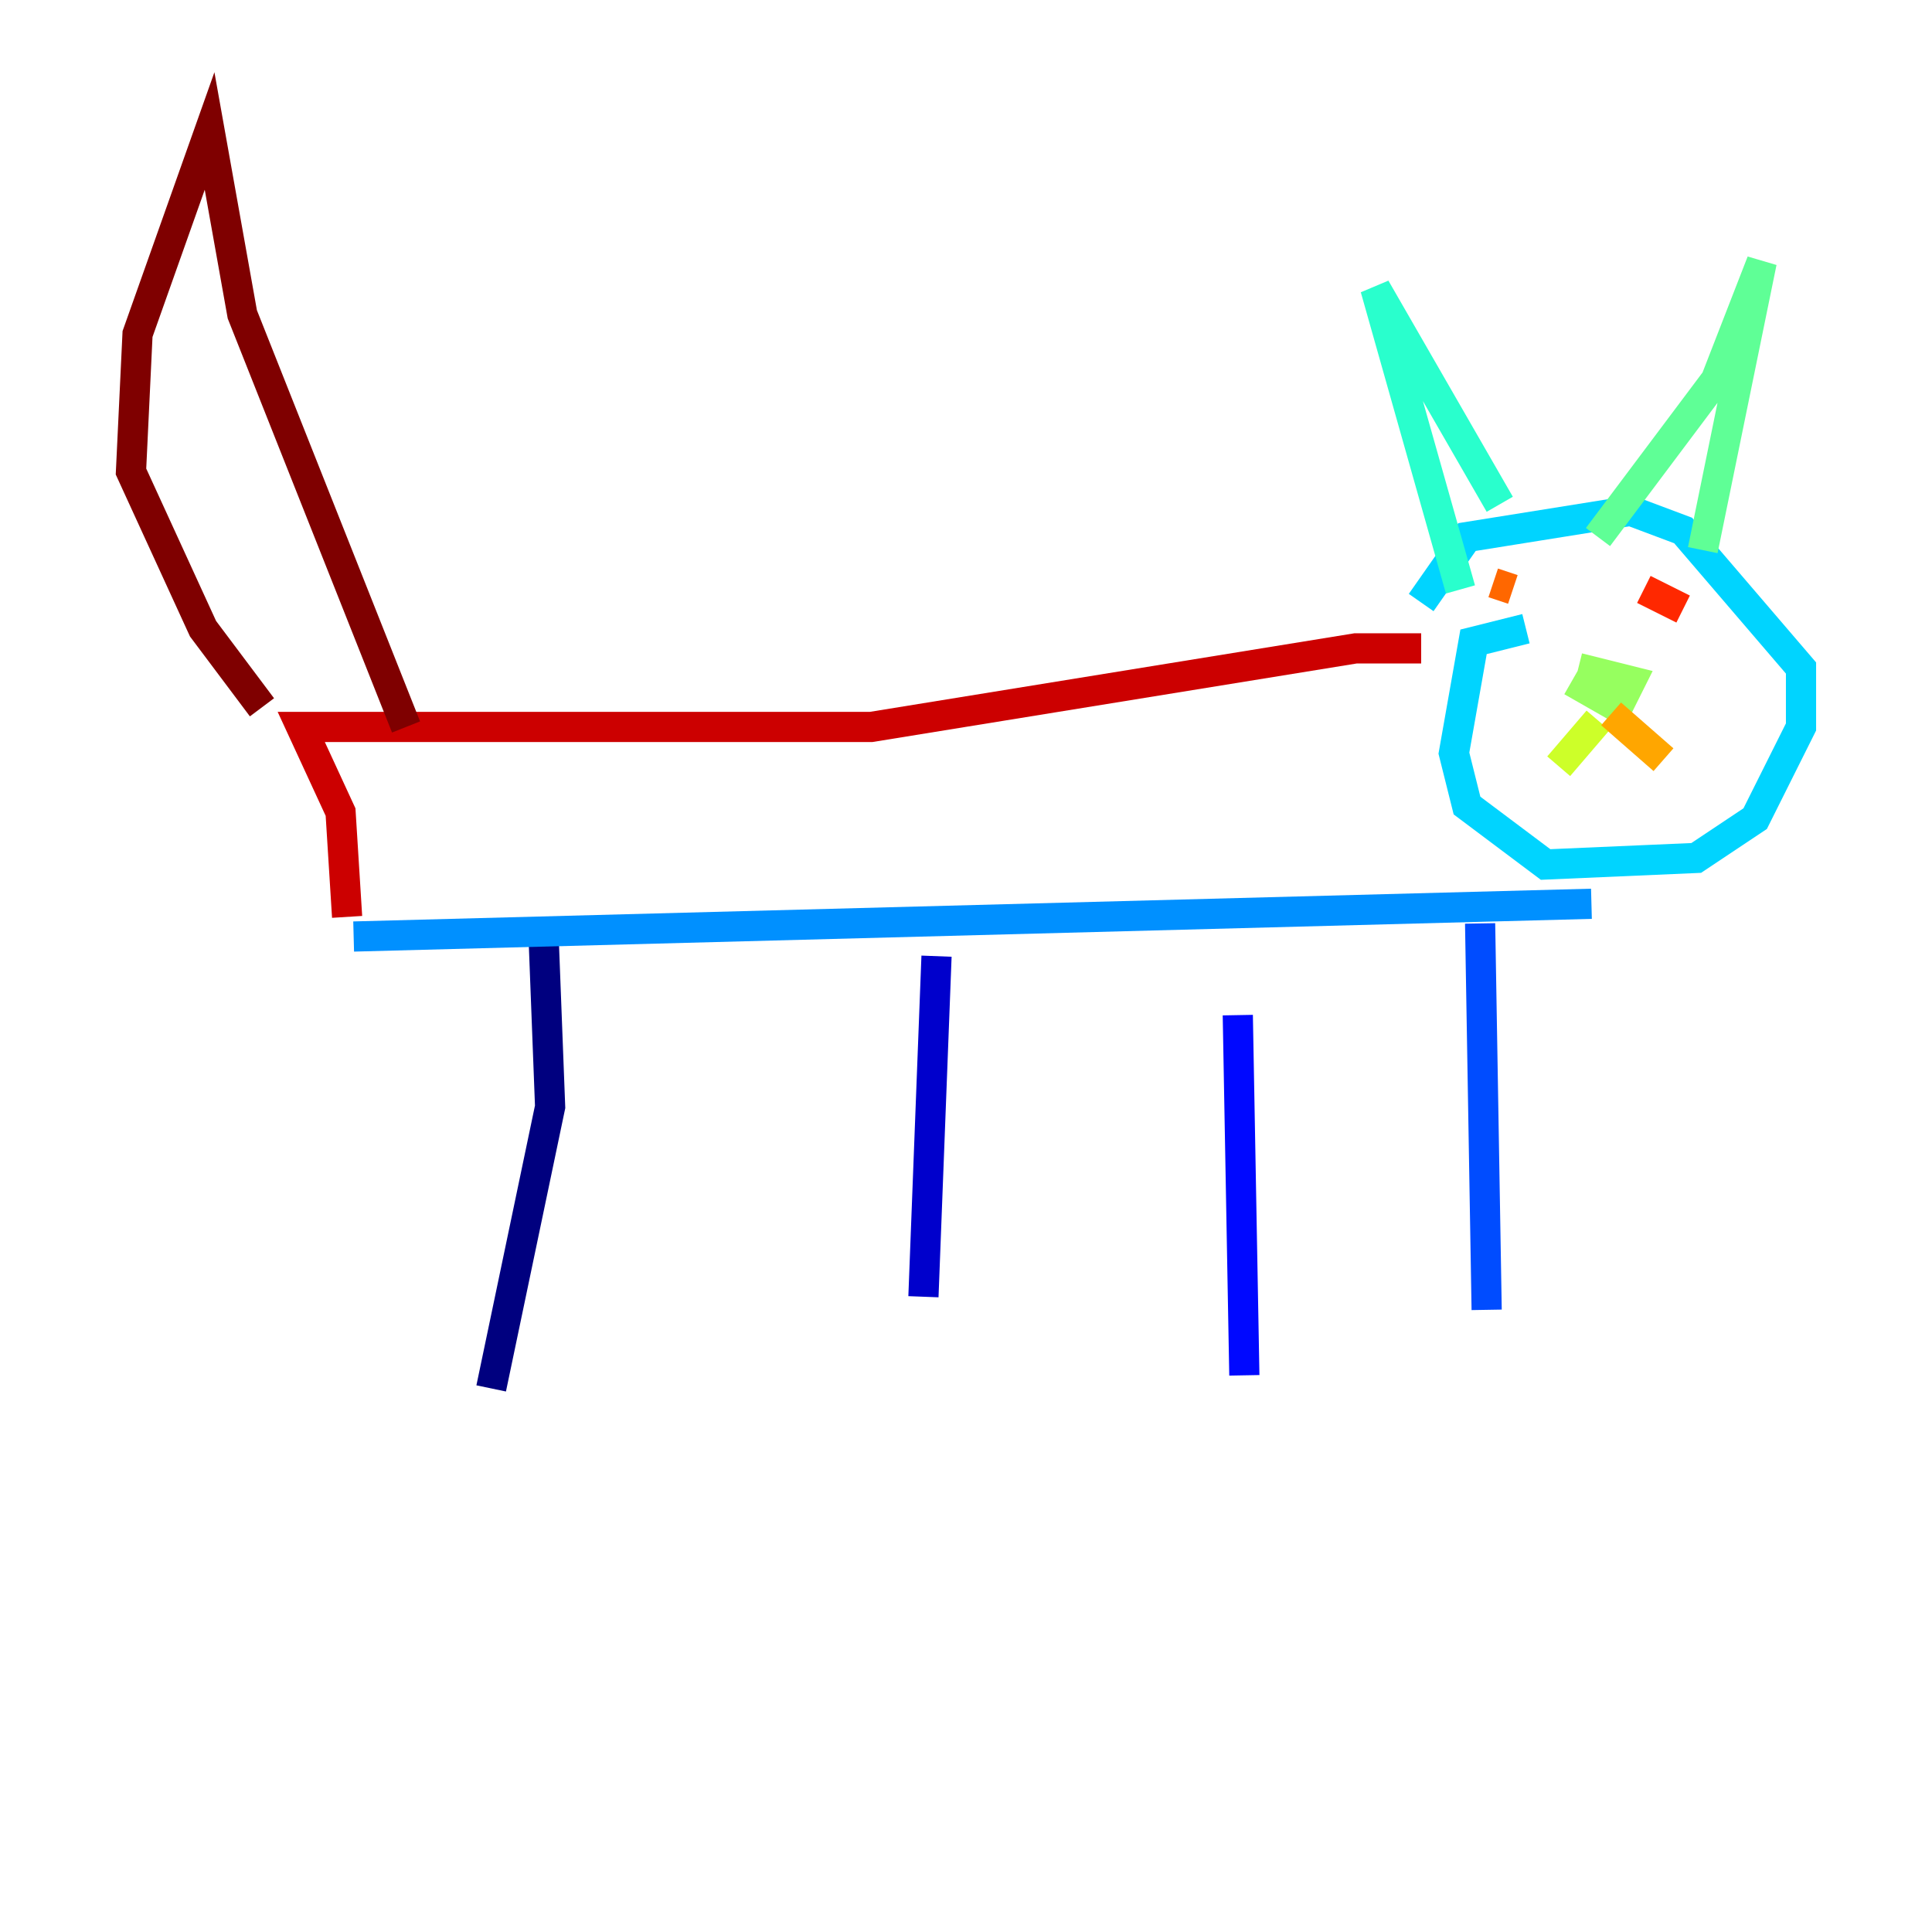 <?xml version="1.0" encoding="utf-8" ?>
<svg baseProfile="tiny" height="128" version="1.2" viewBox="0,0,128,128" width="128" xmlns="http://www.w3.org/2000/svg" xmlns:ev="http://www.w3.org/2001/xml-events" xmlns:xlink="http://www.w3.org/1999/xlink"><defs /><polyline fill="none" points="36.014,62.047 36.447,73.329 32.542,91.986" stroke="#00007f" stroke-width="2" /><polyline fill="none" points="62.047,63.349 61.18,85.912" stroke="#0000cc" stroke-width="2" /><polyline fill="none" points="82.007,67.254 82.441,91.119" stroke="#0008ff" stroke-width="2" /><polyline fill="none" points="98.061,61.18 98.495,86.78" stroke="#004cff" stroke-width="2" /><polyline fill="none" points="23.43,62.047 105.437,59.878" stroke="#0090ff" stroke-width="2" /><polyline fill="none" points="101.098,41.654 97.627,42.522 96.325,49.898 97.193,53.37 102.4,57.275 112.38,56.841 116.285,54.237 119.322,48.163 119.322,44.258 111.512,35.146 108.041,33.844 97.193,35.58 94.156,39.919" stroke="#00d4ff" stroke-width="2" /><polyline fill="none" points="96.759,39.051 91.119,19.091 99.363,33.41" stroke="#29ffcd" stroke-width="2" /><polyline fill="none" points="105.871,35.58 113.681,25.166 116.719,17.356 112.814,36.447" stroke="#5fff96" stroke-width="2" /><polyline fill="none" points="104.136,45.125 107.173,46.861 108.041,45.125 104.57,44.258" stroke="#96ff5f" stroke-width="2" /><polyline fill="none" points="105.871,47.729 103.268,50.766" stroke="#cdff29" stroke-width="2" /><polyline fill="none" points="105.871,47.729 105.871,47.729" stroke="#ffe500" stroke-width="2" /><polyline fill="none" points="106.739,47.295 110.21,50.332" stroke="#ffa600" stroke-width="2" /><polyline fill="none" points="98.929,38.617 100.231,39.051" stroke="#ff6700" stroke-width="2" /><polyline fill="none" points="108.909,39.051 111.512,40.352" stroke="#ff2800" stroke-width="2" /><polyline fill="none" points="22.997,60.746 22.563,53.803 19.959,48.163 57.709,48.163 89.817,42.956 94.156,42.956" stroke="#cc0000" stroke-width="2" /><polyline fill="none" points="26.902,48.163 16.054,20.827 13.885,8.678 9.112,22.129 8.678,31.241 13.451,41.654 17.356,46.861" stroke="#7f0000" stroke-width="2" /></svg>